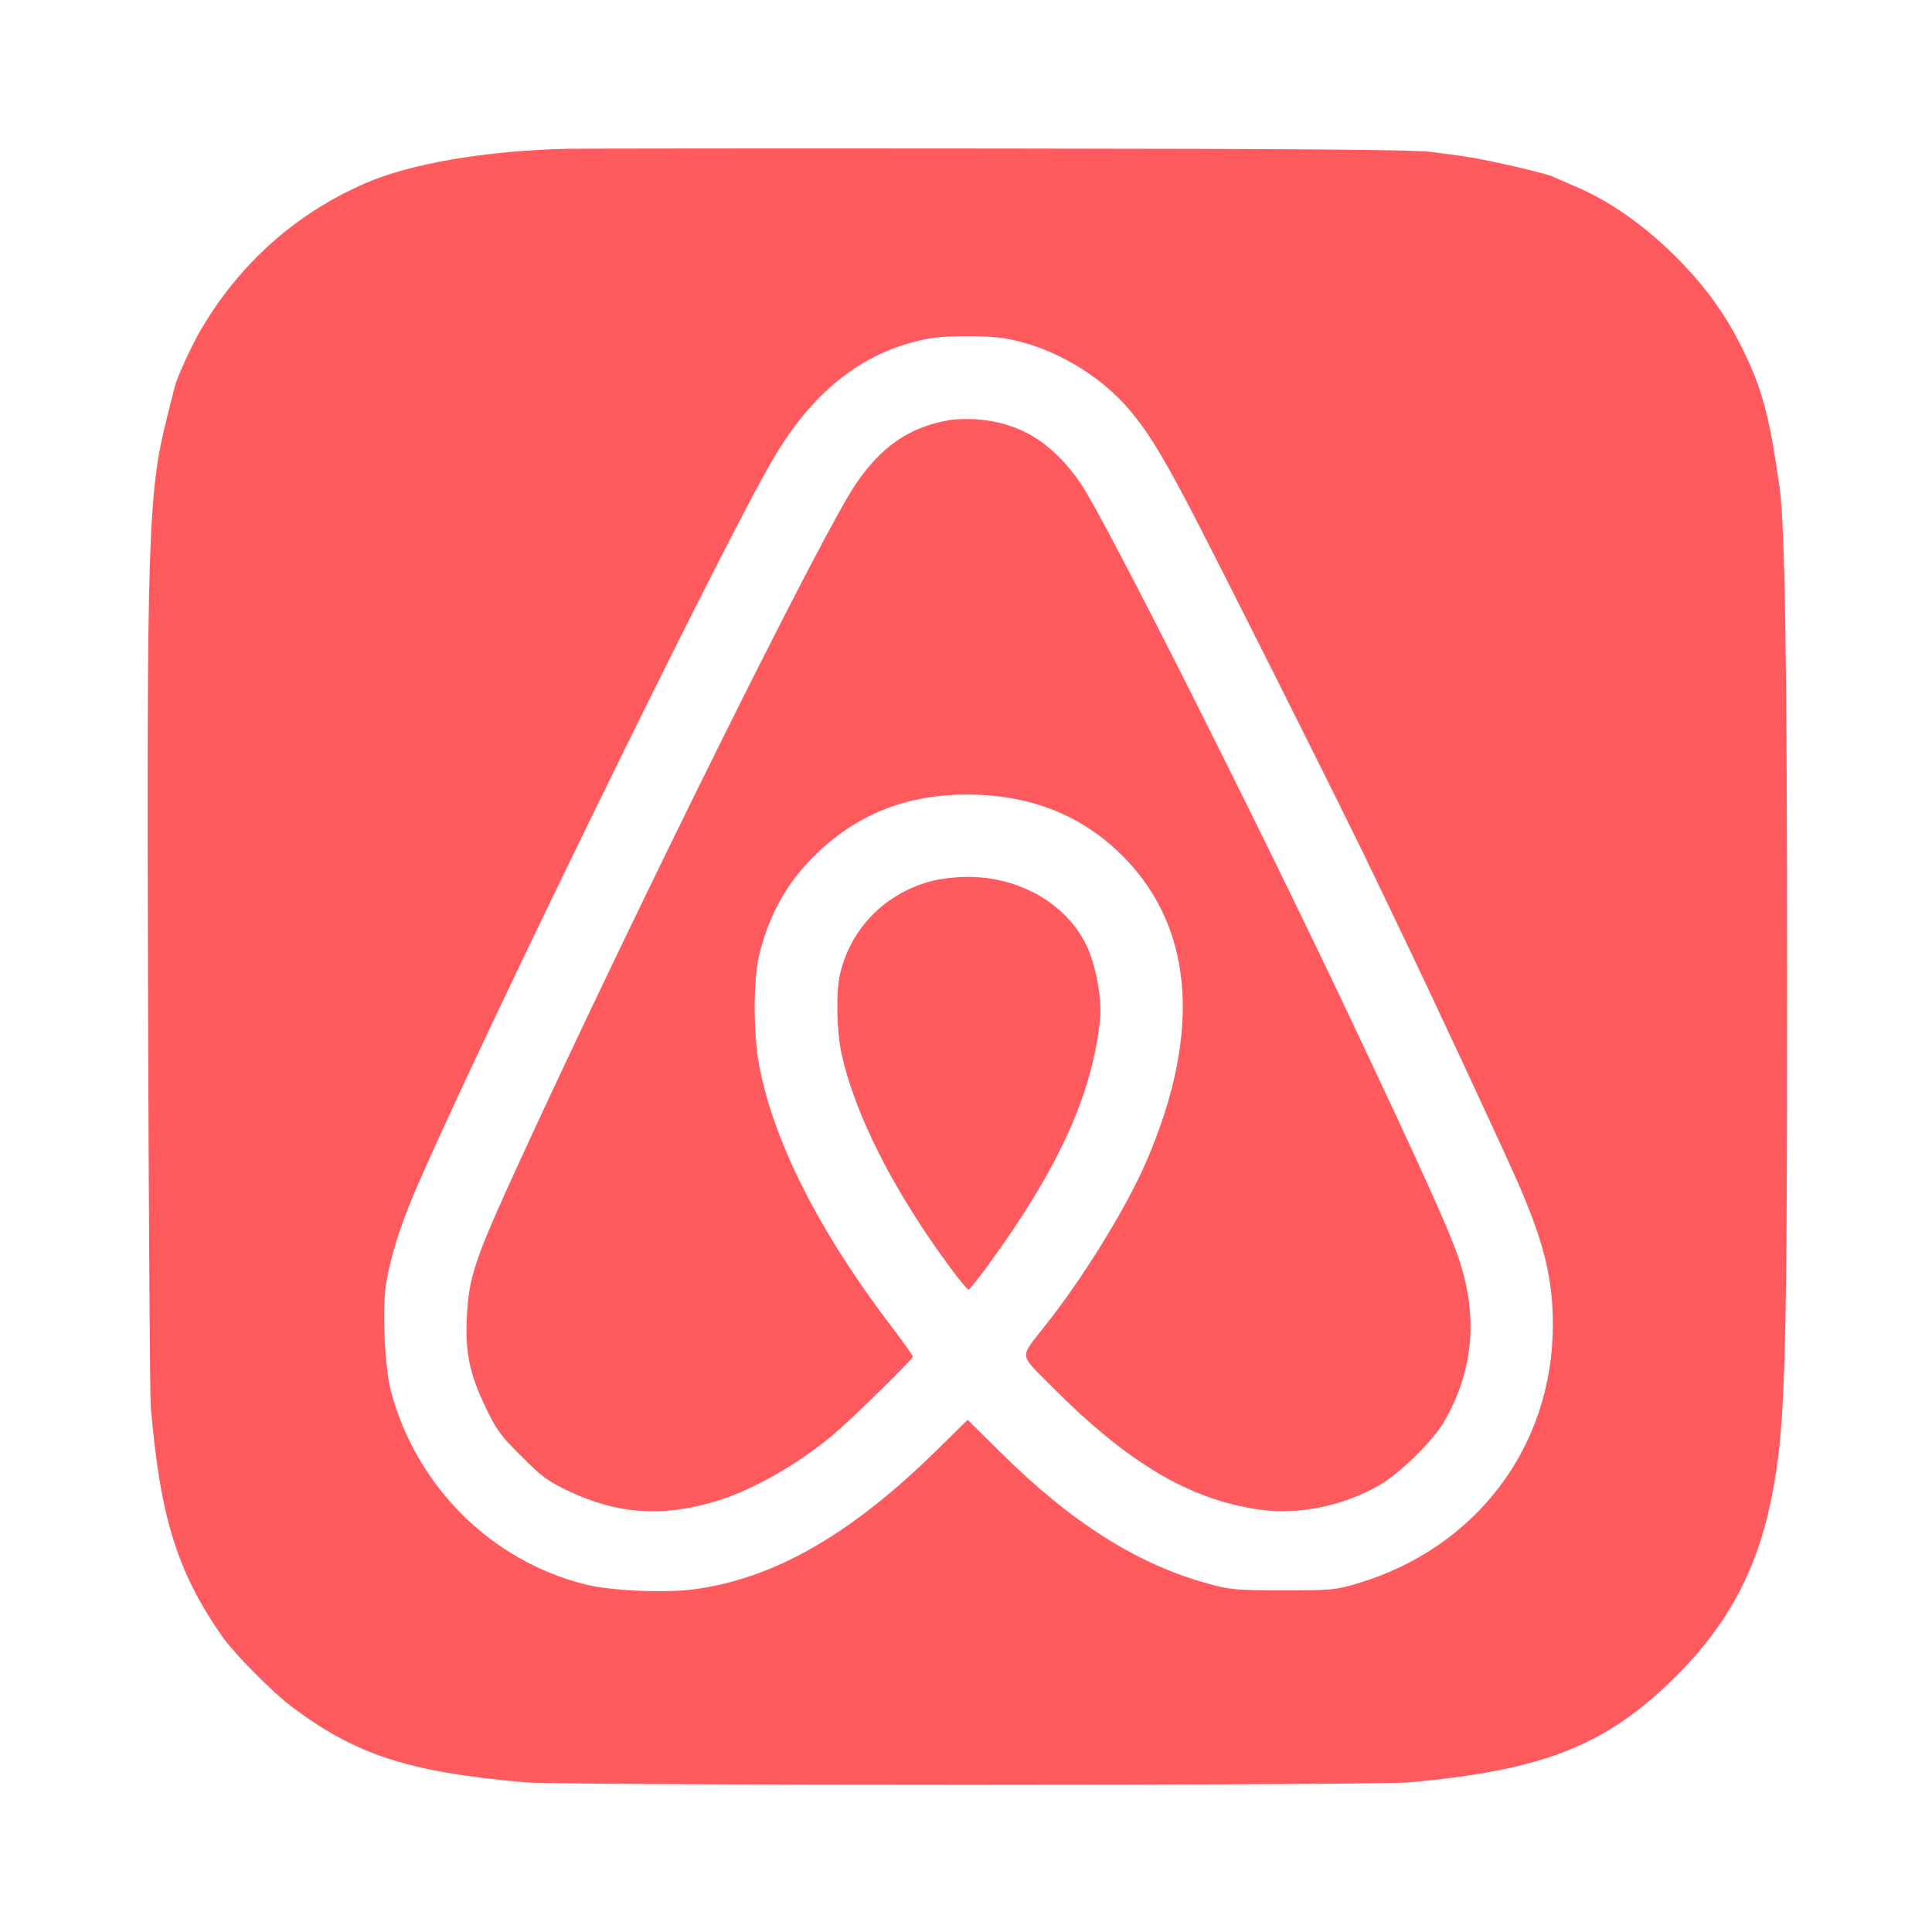 <svg height="800pt" preserveAspectRatio="xMidYMid meet" viewBox="0 0 800 800" width="800pt" xmlns="http://www.w3.org/2000/svg">
  <g transform="matrix(.1 0 0 -.1 0 800)">
    <path d="m2350 7384c-340-8-651-61-840-144-285-124-518-332-678-605-38-64-98-196-108-234-2-9-17-68-33-132-78-308-84-497-78-2439 3-872 8-1614 11-1650 38-461 110-690 298-959 49-69 204-226 282-285 269-203 485-273 967-316 157-14 3511-14 3668 0 556 50 817 154 1106 444 205 205 327 430 386 712 62 296 69 529 69 2164 0 1322-9 1884-31 2040-43 307-75 423-166 600-69 135-156 251-274 367-133 130-275 227-413 284-39 17-78 34-87 38-22 12-259 67-344 80-38 6-110 16-160 22-66 9-533 13-1775 14-927 1-1737 0-1800-1zm1809-785c191-31 395-148 523-302 71-86 122-168 229-369 98-184 665-1314 769-1533 34-71 92-191 127-265 126-262 393-835 473-1015 112-254 150-405 150-600 0-505-317-925-810-1072-91-27-104-28-305-28-190 0-218 2-300 24-303 81-577 254-879 554l-129 128-126-124c-358-352-676-534-1008-578-121-16-345-6-448 20-390 97-699 404-805 796-27 100-39 347-21 451 19 113 58 237 120 382 254 592 1254 2639 1479 3026 171 294 388 460 660 506 70 11 228 11 301-1z" fill="#FF5A5E"/>
    <path d="m3928 6260c-163-29-278-108-385-265-142-210-908-1753-1385-2790-193-420-217-490-225-662-7-145 12-234 79-373 45-93 61-115 147-200 82-83 109-103 191-142 205-99 400-112 625-41 147 46 328 150 470 268 80 67 335 316 335 328 0 4-42 63-93 130-297 390-486 765-544 1079-24 129-24 347 0 450 36 152 102 279 201 385 178 191 396 284 664 283 246-1 450-77 614-229 321-296 362-747 121-1299-83-189-258-473-415-671-108-137-110-114 23-248 317-320 574-473 865-514 164-23 350 16 499 103 84 50 217 180 264 260 123 212 143 437 60 681-39 115-159 380-434 962-398 843-1024 2085-1128 2240-116 171-252 255-433 269-38 2-90 1-116-4z" fill="#FF5A5E"/>
    <path d="m3867 4354c-195-47-342-193-388-384-18-73-15-237 5-330 55-255 218-575 453-892 36-49 69-88 73-88 5 0 42 46 83 103 292 402 428 702 462 1013 9 86-17 231-58 313-84 171-278 281-492 280-44 0-106-7-138-15z" fill="#FF5A5E"/>
  </g>
</svg>
